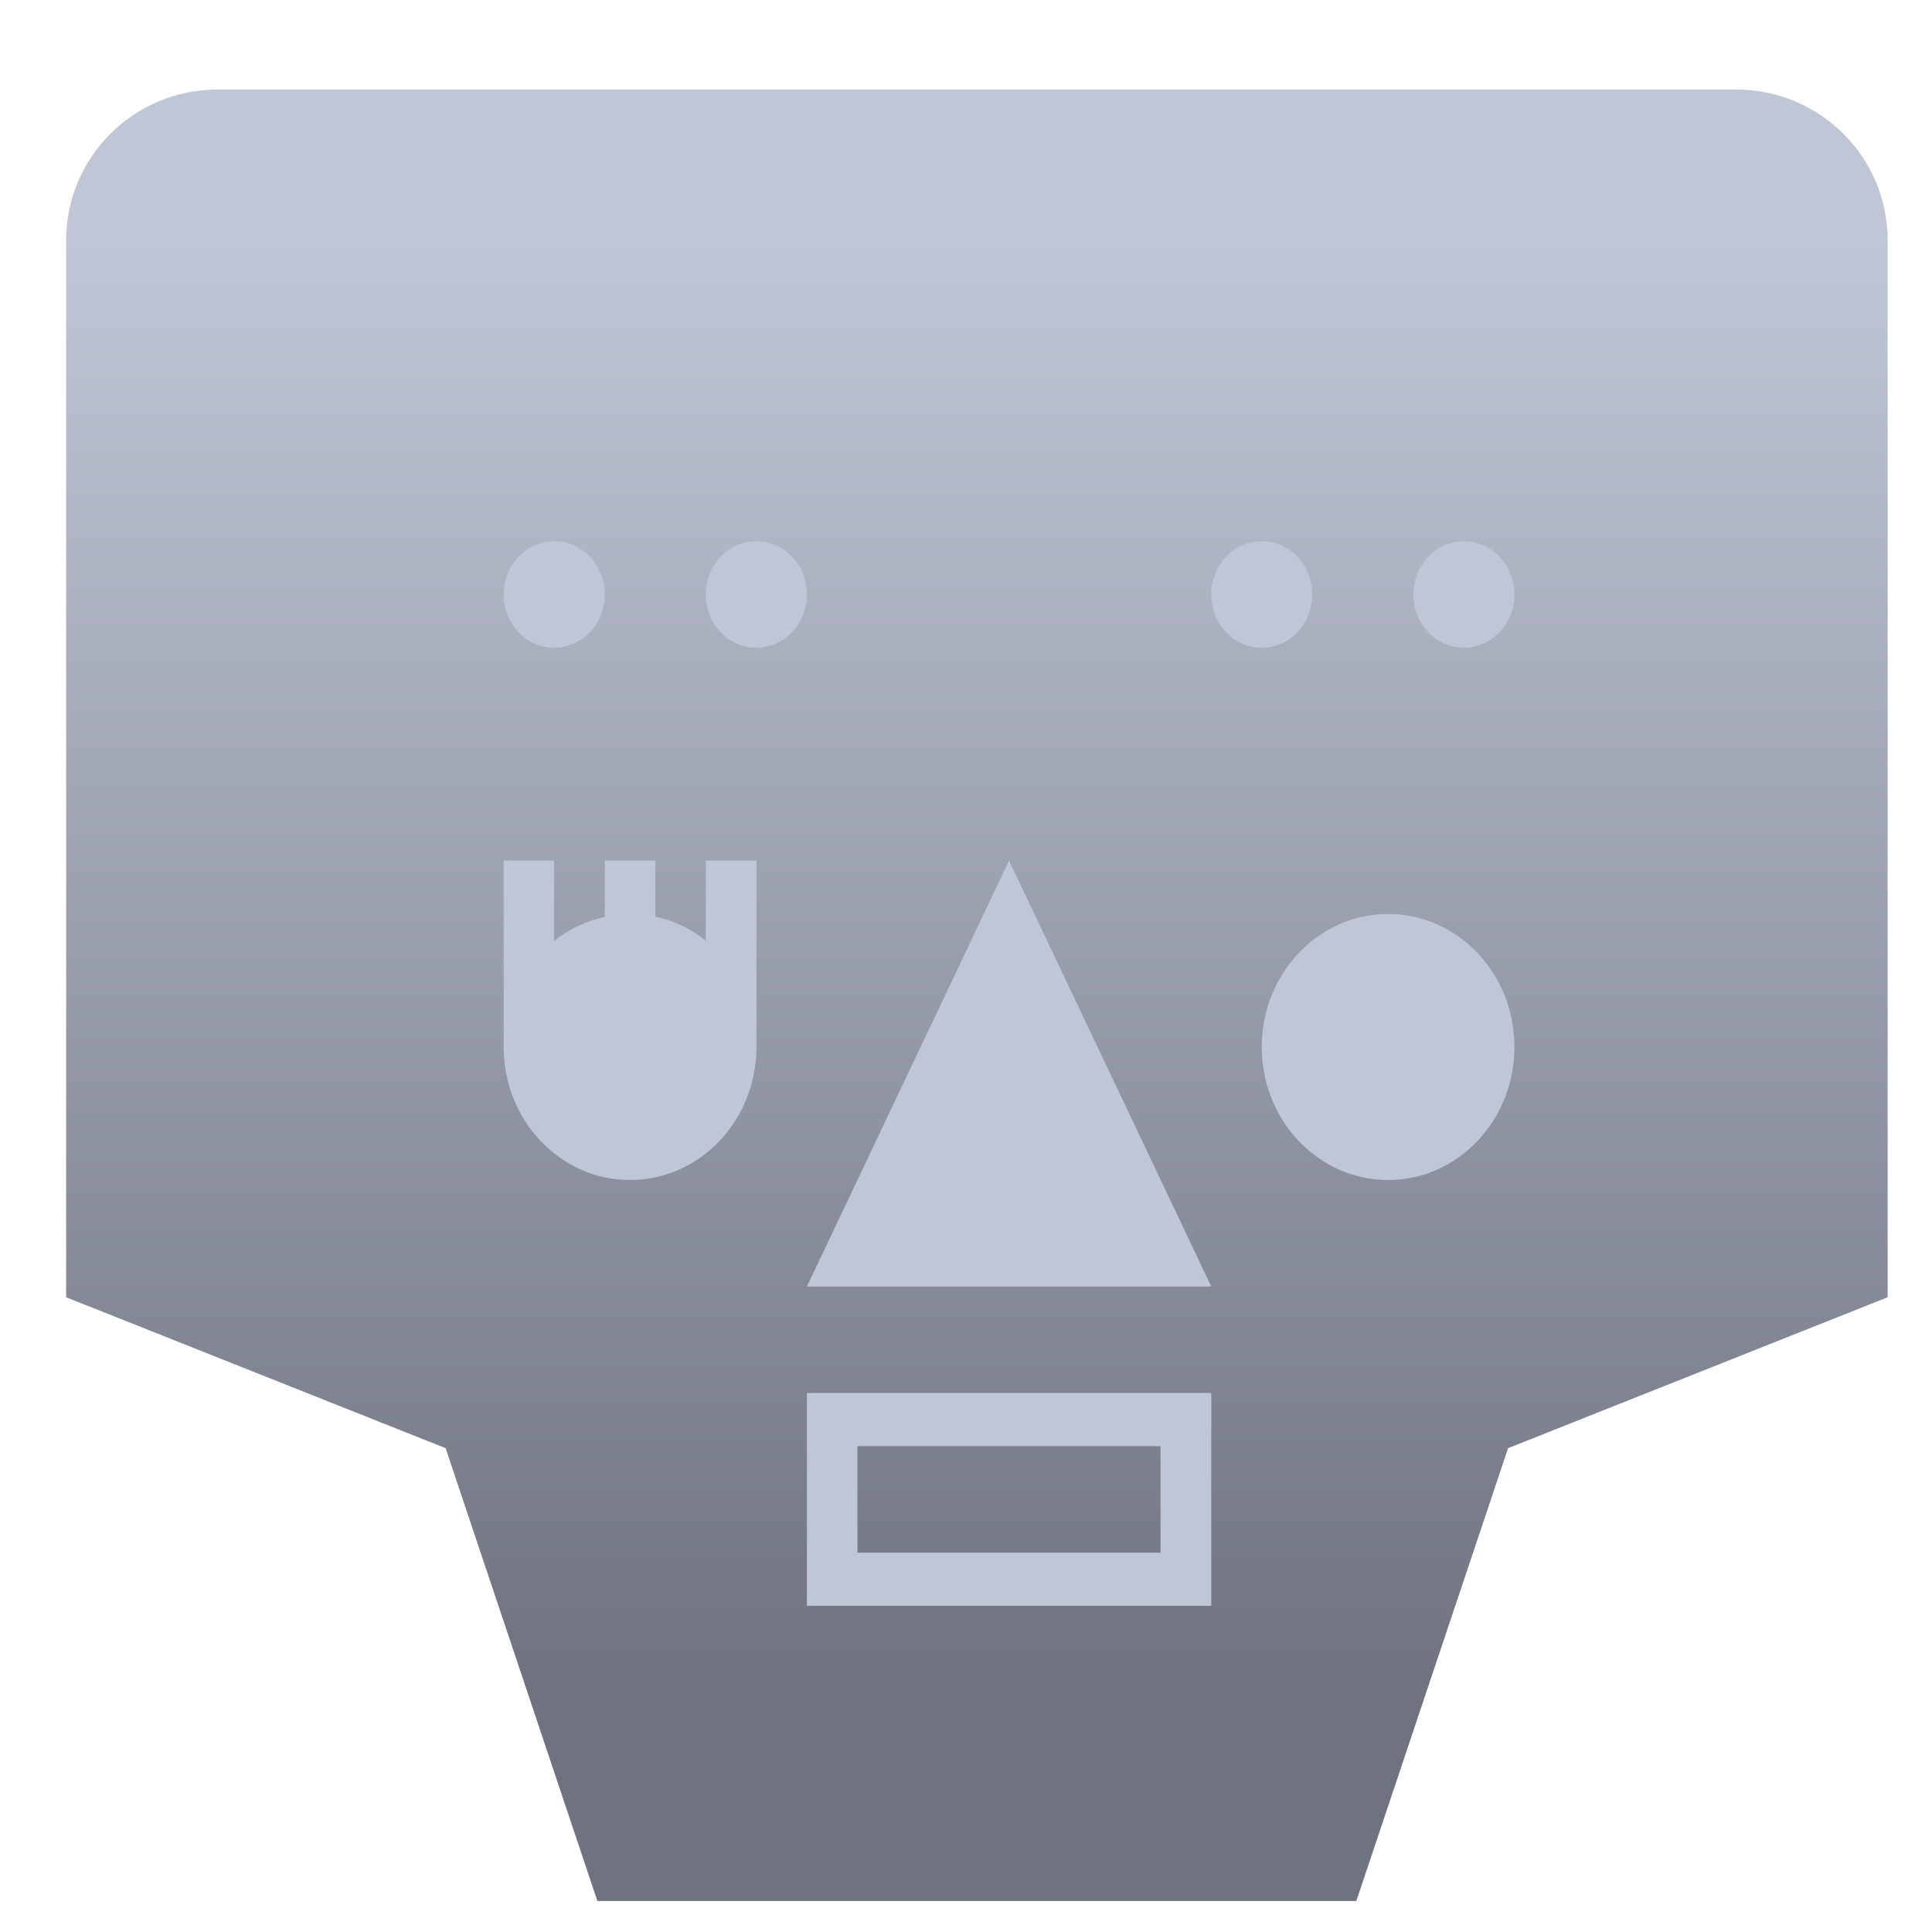 <svg xmlns="http://www.w3.org/2000/svg" xmlns:xlink="http://www.w3.org/1999/xlink" width="64" height="64" viewBox="0 0 64 64" version="1.1"><defs><linearGradient id="linear0" gradientUnits="userSpaceOnUse" x1="0" y1="0" x2="0" y2="1" gradientTransform="matrix(70.316,0,0,47.471,-3.406,8.302)"><stop offset="0" style="stop-color:#c1c6d6;stop-opacity:1;"/><stop offset="1" style="stop-color:#6f7380;stop-opacity:1;"/></linearGradient></defs><g id="surface1"><path style=" stroke:none;fill-rule:nonzero;fill:url(#linear0);" d="M 7.219 2.965 C 4.434 2.965 2.191 5.199 2.191 7.965 L 2.191 42.973 L 14.762 47.973 L 19.789 62.973 L 44.93 62.973 L 49.957 47.973 L 62.531 42.973 L 62.531 7.965 C 62.531 5.199 60.289 2.965 57.504 2.965 Z M 7.219 2.965 "/><path style=" stroke:none;fill-rule:nonzero;fill:#c1c6d6;fill-opacity:1;" d="M 18.355 17.93 C 17.434 17.93 16.684 18.719 16.684 19.695 C 16.684 20.668 17.434 21.457 18.355 21.457 C 19.285 21.457 20.035 20.668 20.035 19.695 C 20.035 18.719 19.285 17.93 18.355 17.93 Z M 25.059 17.93 C 24.129 17.93 23.379 18.719 23.379 19.695 C 23.379 20.668 24.129 21.457 25.059 21.457 C 25.98 21.457 26.73 20.668 26.73 19.695 C 26.73 18.719 25.98 17.93 25.059 17.93 Z M 41.797 17.93 C 40.871 17.93 40.125 18.719 40.125 19.695 C 40.125 20.668 40.871 21.457 41.797 21.457 C 42.723 21.457 43.469 20.668 43.469 19.695 C 43.469 18.719 42.723 17.93 41.797 17.93 Z M 48.492 17.93 C 47.57 17.93 46.82 18.719 46.82 19.695 C 46.82 20.668 47.57 21.457 48.492 21.457 C 49.418 21.457 50.168 20.668 50.168 19.695 C 50.168 18.719 49.418 17.93 48.492 17.93 Z M 16.684 28.508 L 16.684 34.684 C 16.684 37.113 18.559 39.09 20.867 39.09 C 23.184 39.09 25.059 37.113 25.059 34.684 L 25.059 28.508 L 23.379 28.508 L 23.379 31.16 C 22.883 30.766 22.316 30.492 21.707 30.363 L 21.707 28.508 L 20.035 28.508 L 20.035 30.375 C 19.426 30.504 18.852 30.777 18.355 31.168 L 18.355 28.508 Z M 33.426 28.508 L 26.73 42.617 L 40.125 42.617 Z M 45.98 30.277 C 43.672 30.277 41.797 32.25 41.797 34.684 C 41.797 37.113 43.672 39.09 45.98 39.09 C 48.297 39.09 50.168 37.113 50.168 34.684 C 50.168 32.25 48.297 30.277 45.98 30.277 Z M 26.73 46.145 L 26.73 53.195 L 40.125 53.195 L 40.125 46.145 Z M 28.402 47.906 L 38.445 47.906 L 38.445 51.434 L 28.402 51.434 Z M 28.402 47.906 "/></g></svg>
